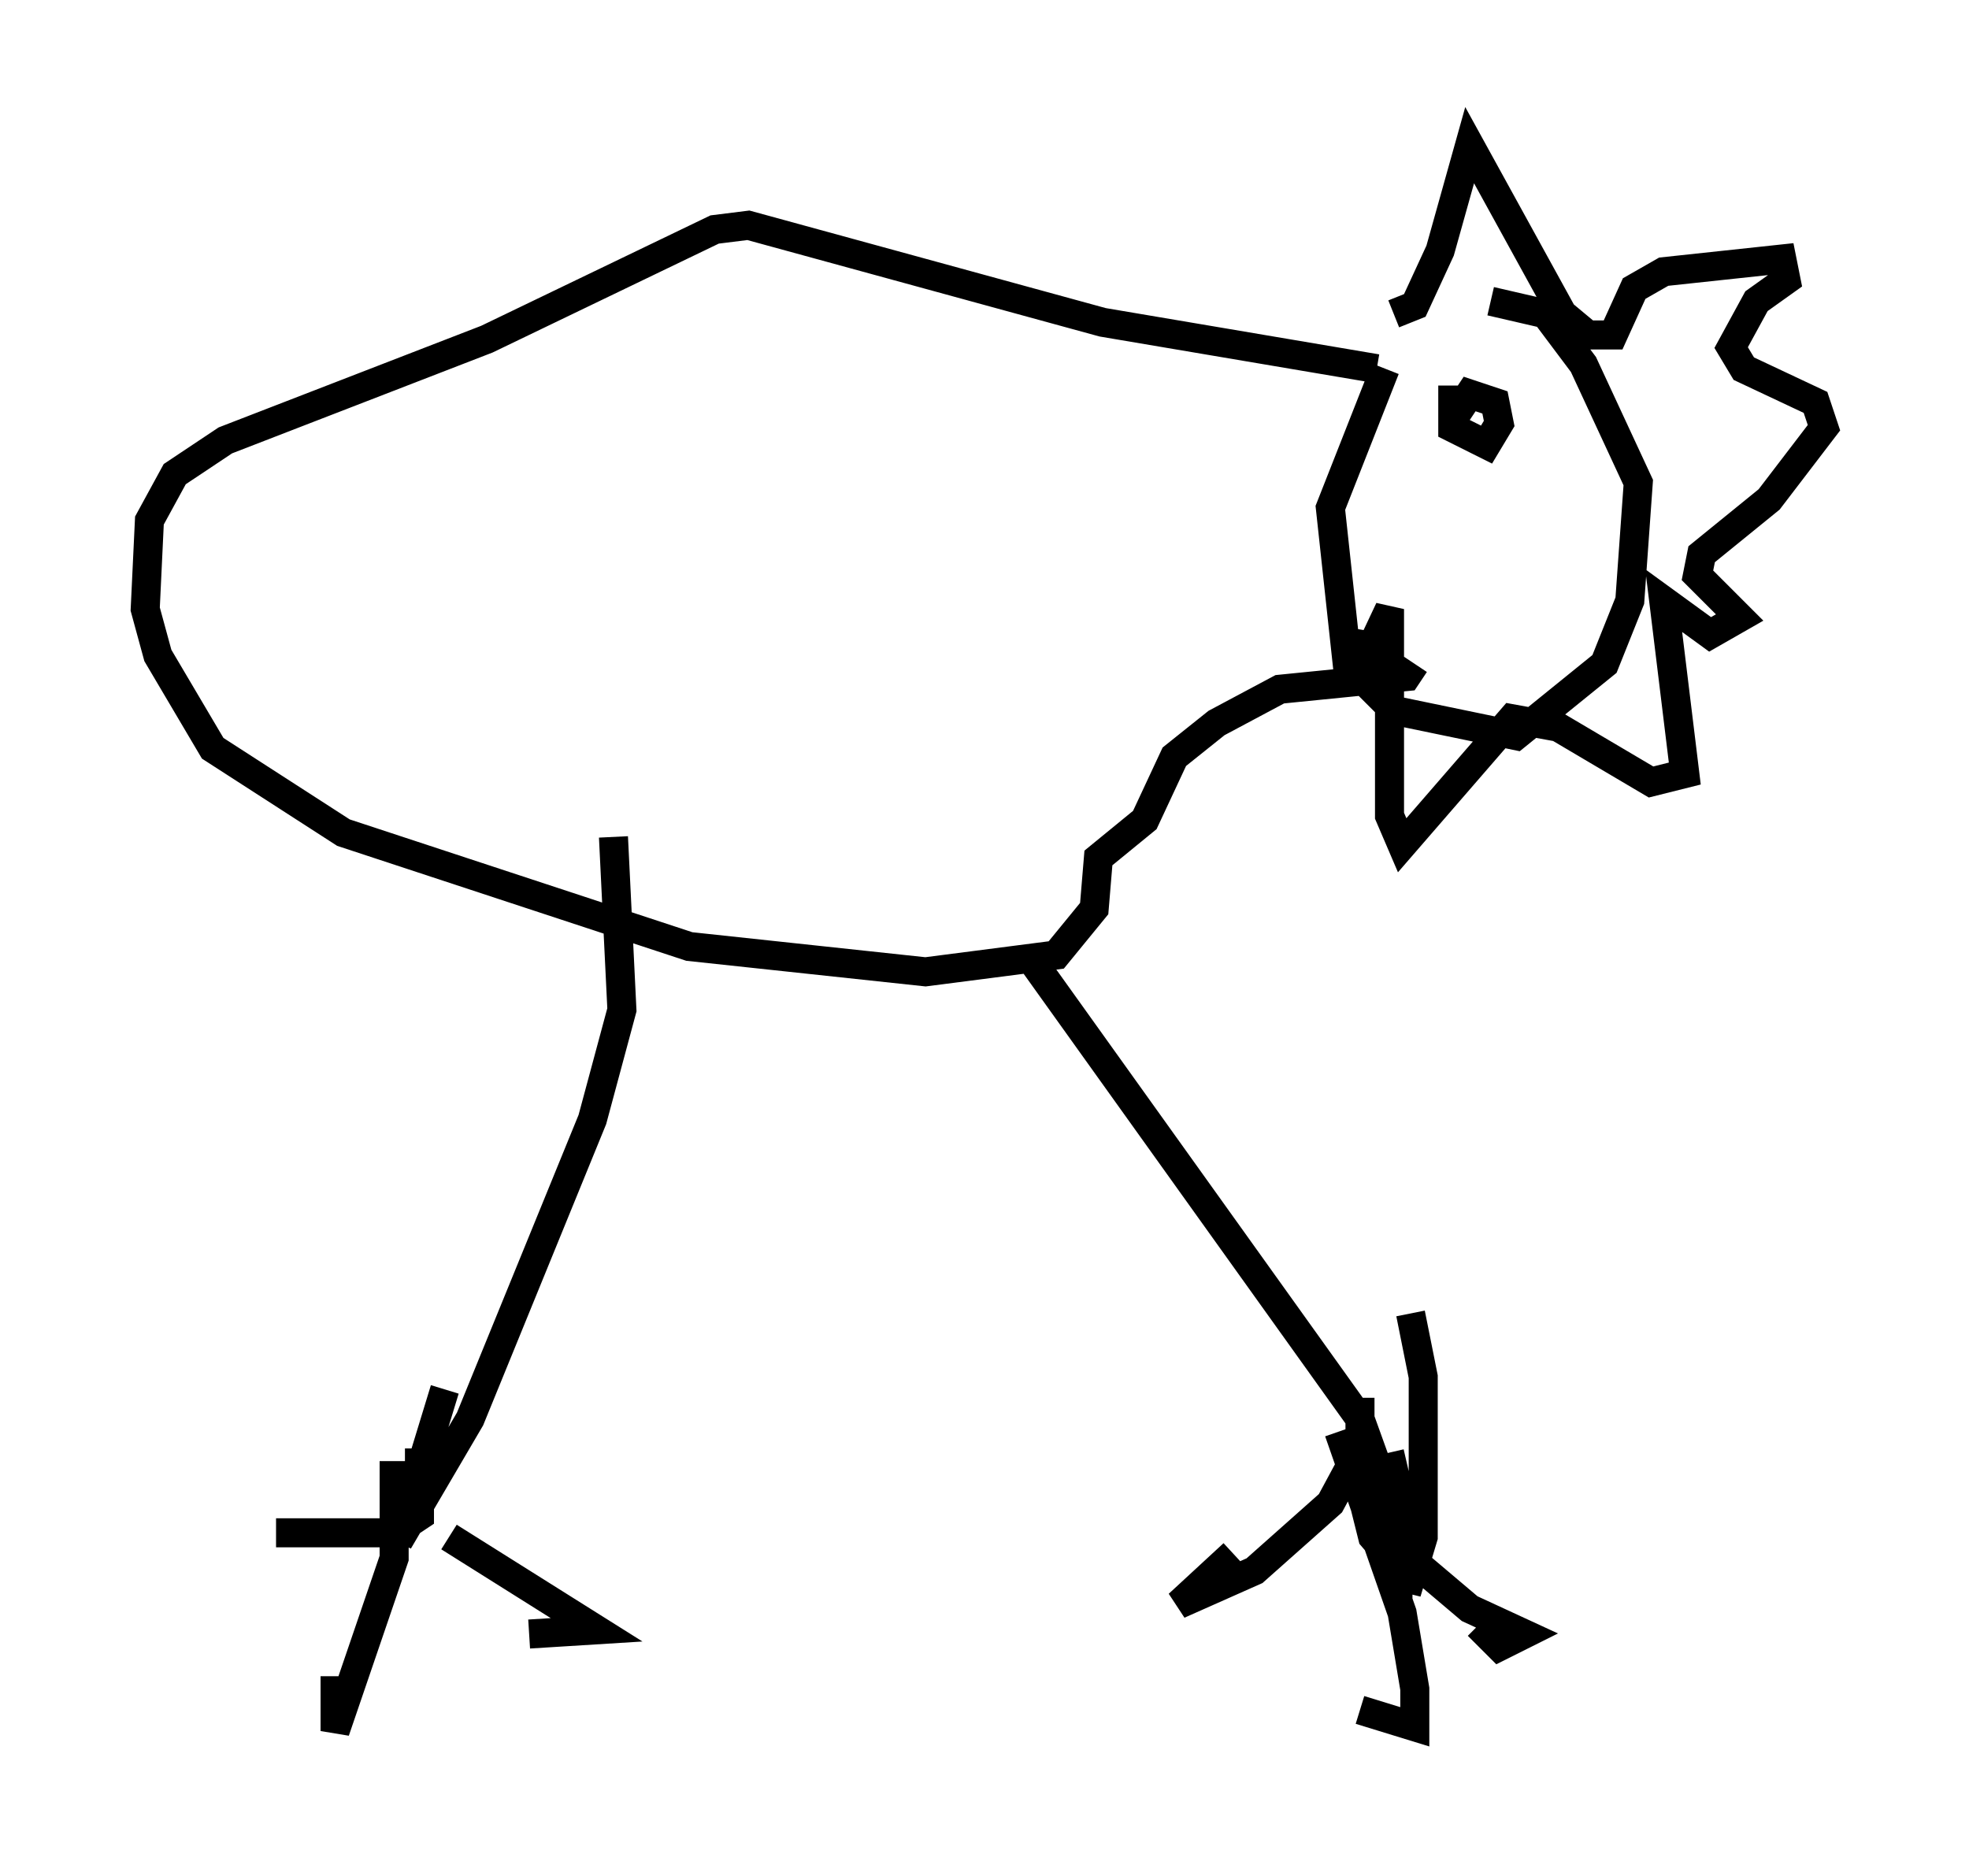 <?xml version="1.0" encoding="utf-8" ?>
<svg baseProfile="full" height="64.614" version="1.1" width="67.81" xmlns="http://www.w3.org/2000/svg" xmlns:ev="http://www.w3.org/2001/xml-events" xmlns:xlink="http://www.w3.org/1999/xlink"><defs /><rect fill="white" height="64.614" width="67.81" x="0" y="0" /><path d="M51.335, 10.81 m-3.631, 1.888 l-1.888, 4.793 0.581, 5.374 l1.598, 1.598 4.212, 0.872 l3.05, -2.469 0.872, -2.179 l0.291, -4.067 -1.888, -4.067 l-1.307, -1.743 -1.888, -0.436 m-3.922, 2.324 l-9.441, -1.598 -12.201, -3.341 l-1.162, 0.145 -7.844, 3.777 l-9.006, 3.486 -1.743, 1.162 l-0.872, 1.598 -0.145, 3.05 l0.436, 1.598 1.888, 3.196 l4.503, 2.905 11.911, 3.922 l8.134, 0.872 4.503, -0.581 l1.307, -1.598 0.145, -1.743 l1.598, -1.307 1.017, -2.179 l1.453, -1.162 2.179, -1.162 l4.358, -0.436 0.291, -0.436 m-0.726, -12.056 l0.726, -0.291 0.872, -1.888 l1.017, -3.631 3.196, 5.81 l0.872, 0.726 0.872, 0.0 l0.726, -1.598 1.017, -0.581 l4.067, -0.436 0.145, 0.726 l-1.017, 0.726 -0.872, 1.598 l0.436, 0.726 2.469, 1.162 l0.291, 0.872 -1.888, 2.469 l-2.324, 1.888 -0.145, 0.726 l1.453, 1.453 -1.017, 0.581 l-1.598, -1.162 0.726, 5.955 l-1.162, 0.291 -3.196, -1.888 l-1.598, -0.291 -3.777, 4.358 l-0.436, -1.017 0.0, -7.117 l-1.162, 2.469 0.291, -1.743 m3.05, -8.425 l0.0, 1.453 1.162, 0.581 l0.436, -0.726 -0.145, -0.726 l-0.872, -0.291 -0.581, 0.872 m0.0, 0.0 l0.0, 0.0 m-14.525, 18.592 l11.33, 15.832 1.307, 3.631 l0.0, 1.453 -0.872, -1.017 l-0.436, -1.743 m1.017, -1.162 l0.872, 3.777 1.888, 1.598 l1.888, 0.872 -0.872, 0.436 l-0.726, -0.726 m-4.067, -7.844 l0.0, 1.743 -1.017, 1.888 l-2.615, 2.324 -2.615, 1.162 l1.888, -1.743 m6.101, -8.279 l0.436, 2.179 0.0, 5.52 l-0.436, 1.453 -0.581, -0.145 m-1.888, -4.939 l2.179, 6.246 0.436, 2.615 l0.0, 1.307 -1.888, -0.581 m-25.709, -30.067 l0.291, 5.955 -1.017, 3.777 l-4.212, 10.313 -2.469, 4.212 l1.598, -5.229 m0.145, 5.084 l5.084, 3.196 -2.324, 0.145 m-3.777, -6.391 l0.0, 2.324 -0.872, 0.581 l-4.067, 0.0 m4.067, -2.469 l0.0, 3.341 -2.034, 5.955 l0.0, -1.888 " fill="none" stroke="black" stroke-width="1" /></svg>